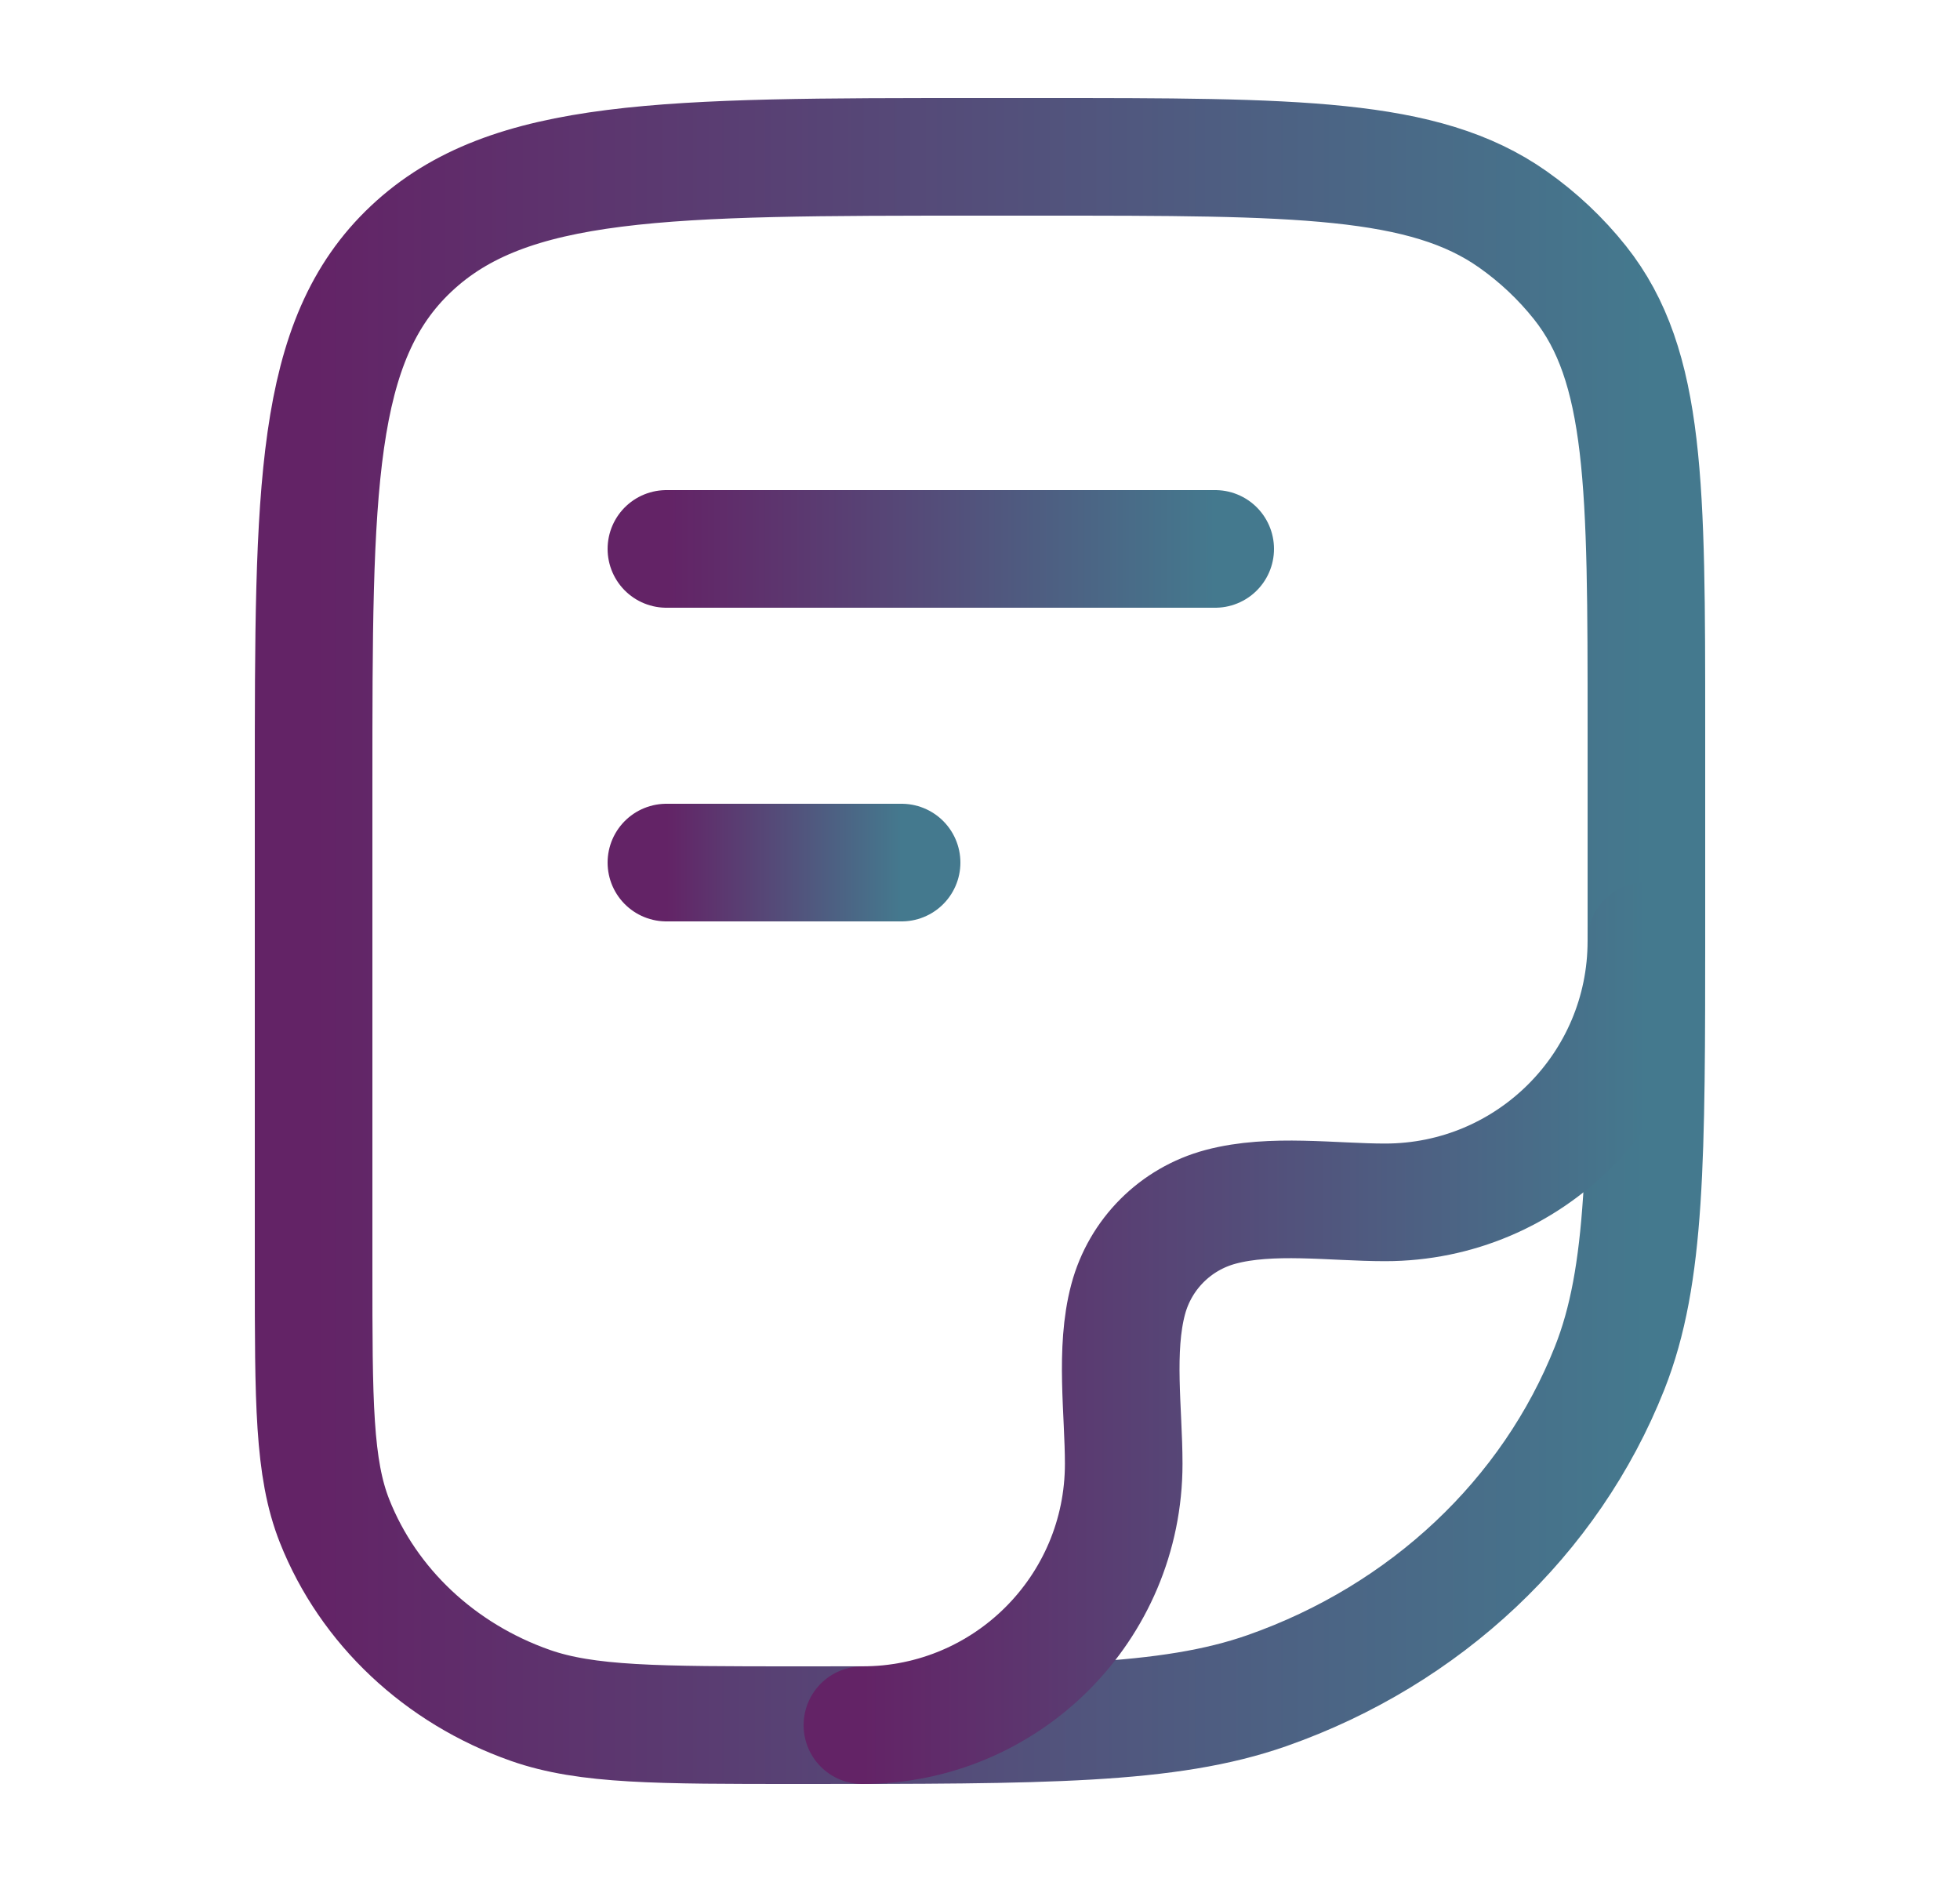 <svg width="25" height="24" viewBox="0 0 25 24" fill="none" xmlns="http://www.w3.org/2000/svg">
<path d="M4 10C4 6.229 4 4.343 5.245 3.172C6.49 2 8.493 2 12.5 2H13.273C16.534 2 18.165 2 19.297 2.798C19.621 3.026 19.909 3.298 20.152 3.603C21 4.669 21 6.203 21 9.273V11.818C21 14.781 21 16.263 20.531 17.446C19.777 19.349 18.183 20.849 16.162 21.559C14.904 22 13.33 22 10.182 22C8.383 22 7.483 22 6.765 21.748C5.61 21.342 4.699 20.485 4.268 19.398C4 18.722 4 17.875 4 16.182V10Z" stroke="url(#paint0_linear_87_1699)" stroke-width="1.5" stroke-linejoin="round"/>
<path d="M21 12C21 13.841 19.508 15.333 17.667 15.333C17.001 15.333 16.216 15.217 15.569 15.39C14.993 15.544 14.544 15.993 14.39 16.569C14.217 17.216 14.333 18.001 14.333 18.667C14.333 20.508 12.841 22 11 22" stroke="url(#paint1_linear_87_1699)" stroke-width="1.5" stroke-linecap="round" stroke-linejoin="round"/>
<path d="M8.5 7H15.5" stroke="url(#paint2_linear_87_1699)" stroke-width="1.5" stroke-linecap="round" stroke-linejoin="round"/>
<path d="M8.5 11H11.5" stroke="url(#paint3_linear_87_1699)" stroke-width="1.5" stroke-linecap="round" stroke-linejoin="round"/>
<defs>
<linearGradient id="paint0_linear_87_1699" x1="4" y1="12" x2="21" y2="12" gradientUnits="userSpaceOnUse">
<stop stop-color="#632366"/>
<stop offset="1" stop-color="#44798E"/>
</linearGradient>
<linearGradient id="paint1_linear_87_1699" x1="11" y1="17" x2="21" y2="17" gradientUnits="userSpaceOnUse">
<stop stop-color="#632366"/>
<stop offset="1" stop-color="#44798E"/>
</linearGradient>
<linearGradient id="paint2_linear_87_1699" x1="8.5" y1="7.5" x2="15.5" y2="7.5" gradientUnits="userSpaceOnUse">
<stop stop-color="#632366"/>
<stop offset="1" stop-color="#44798E"/>
</linearGradient>
<linearGradient id="paint3_linear_87_1699" x1="8.5" y1="11.5" x2="11.5" y2="11.5" gradientUnits="userSpaceOnUse">
<stop stop-color="#632366"/>
<stop offset="1" stop-color="#44798E"/>
</linearGradient>
</defs>
</svg>

